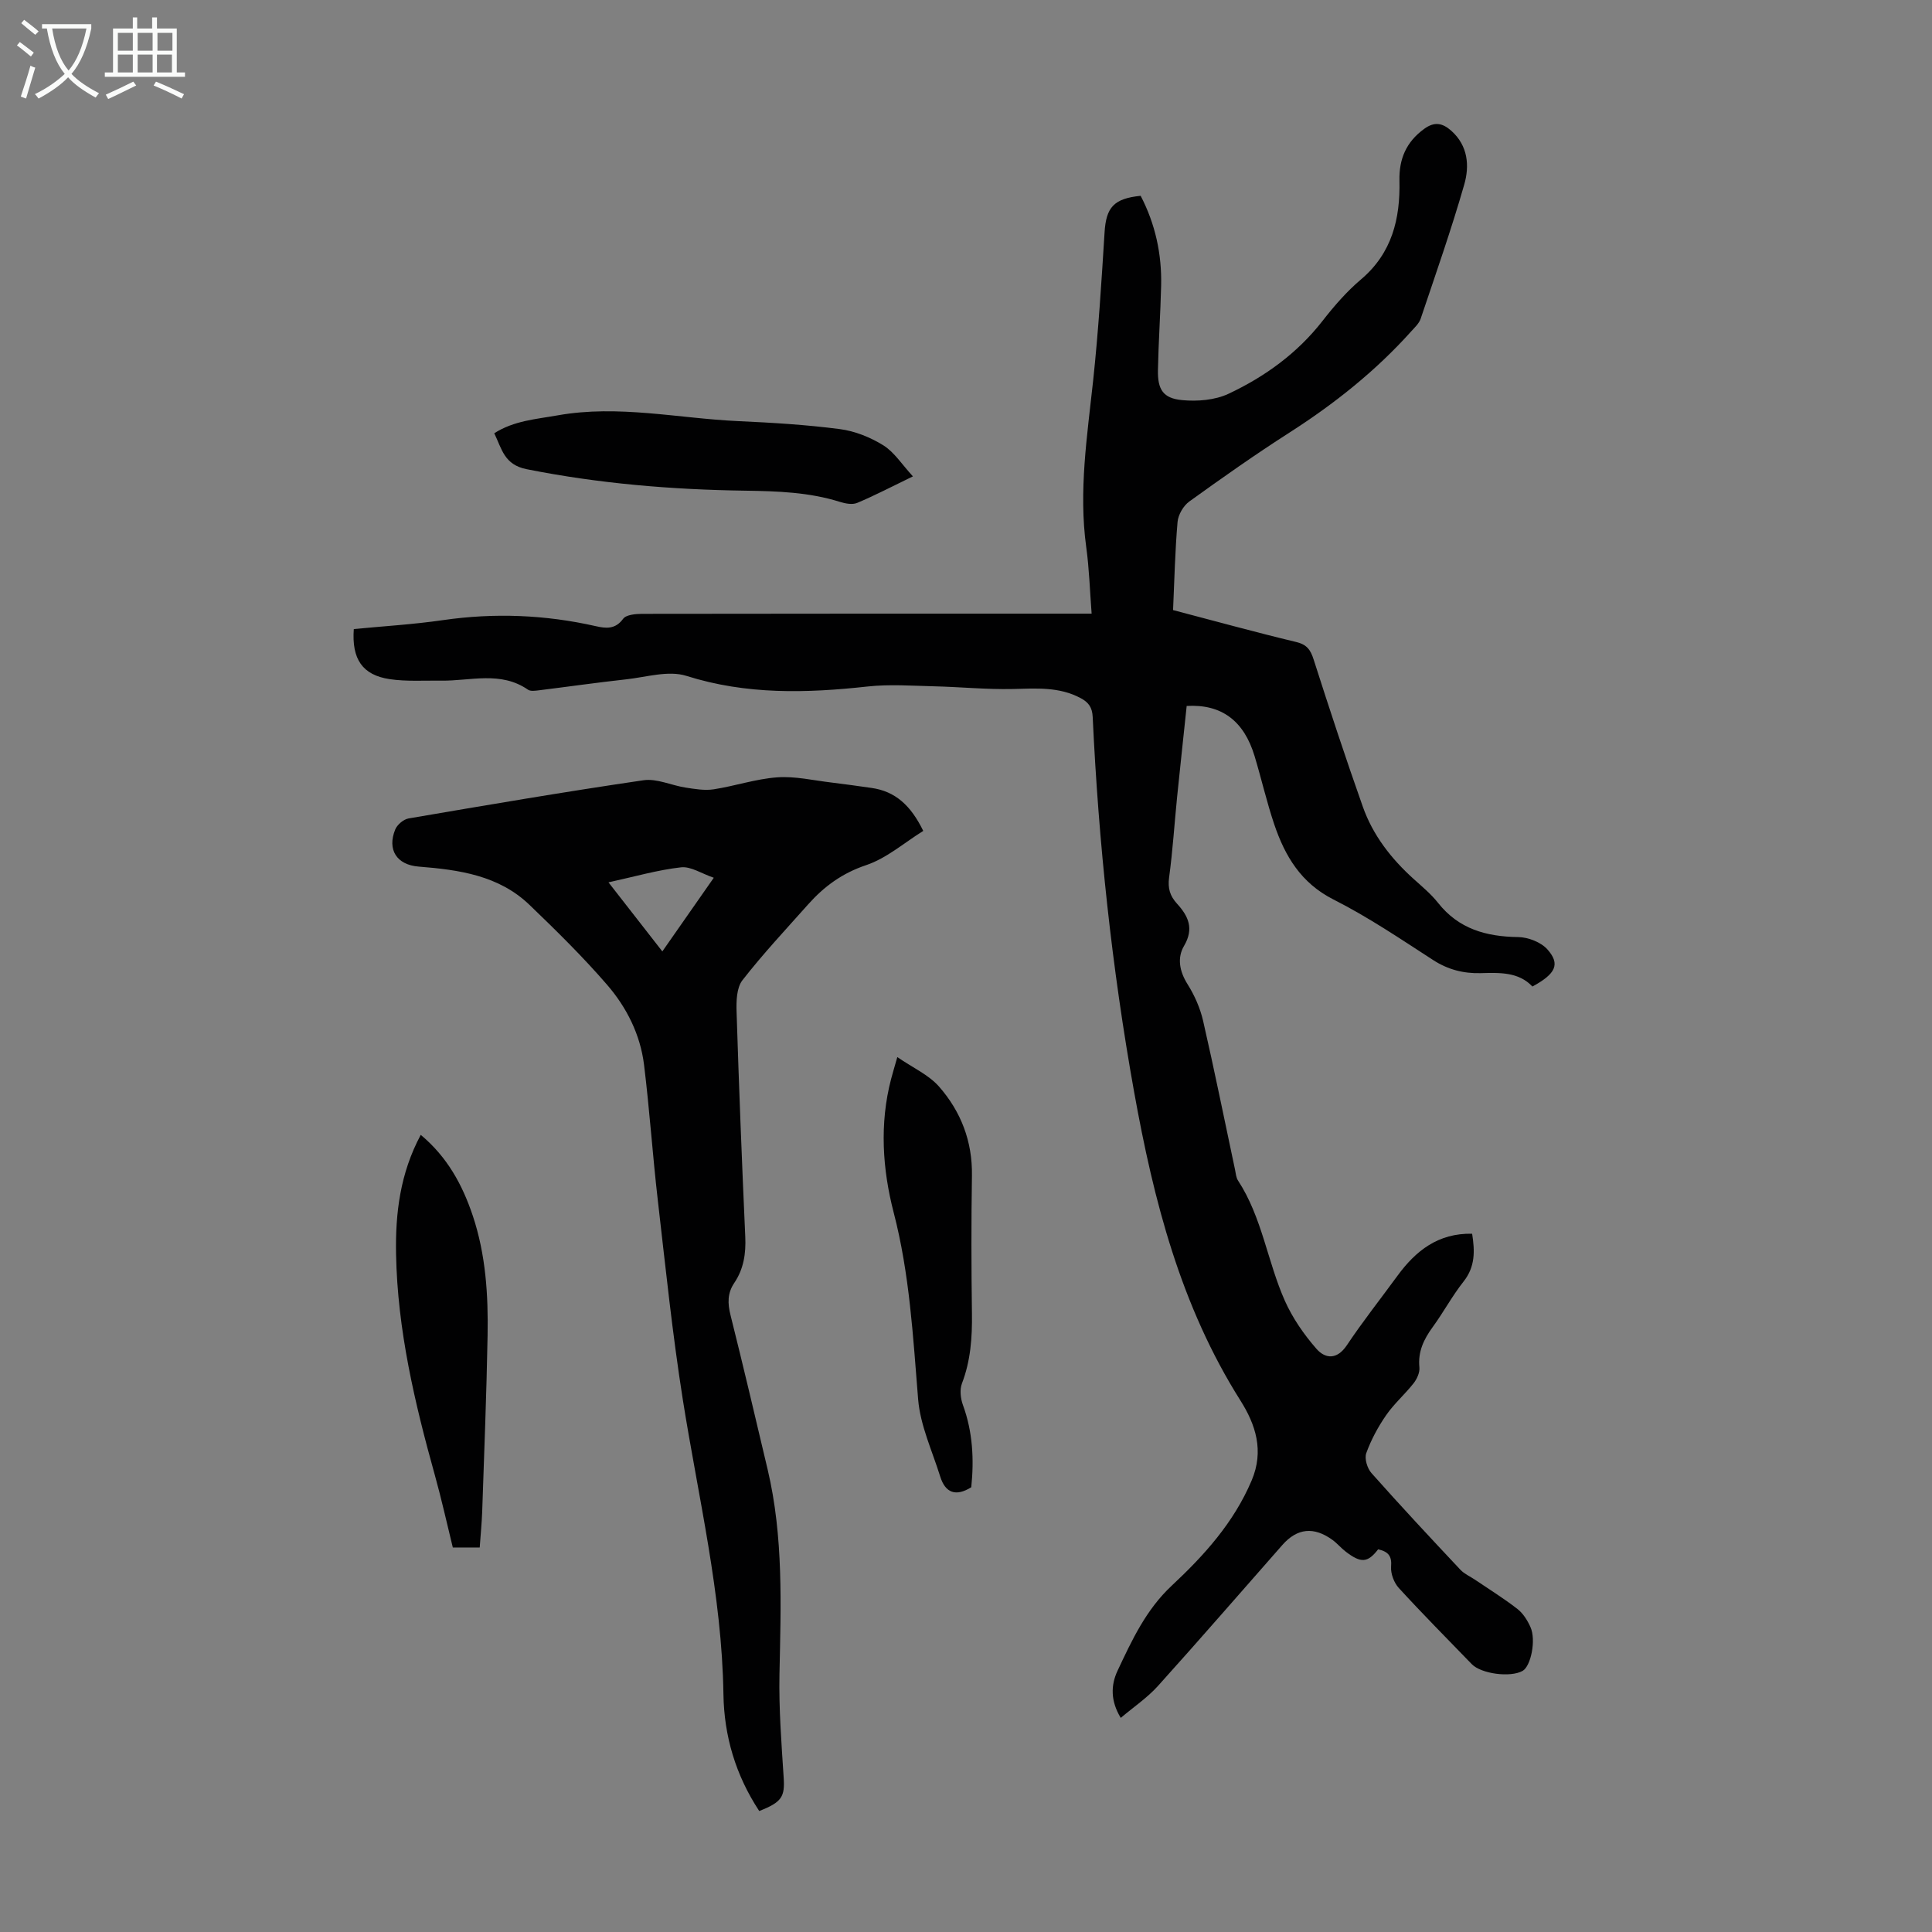 <svg enable-background="new 0 0 400 400" viewBox="0 0 400 400" xmlns="http://www.w3.org/2000/svg"><rect x="0" y="0" width="400" height="400" fill="#808080" stroke="none"/><g fill="#010102"><path d="m285.33 320.77c-2.17 2.81-3.55 2.9-6.7.49-.97-.74-1.77-1.72-2.76-2.44-3.85-2.79-7.29-2.44-10.36 1.04-8.58 9.74-17.08 19.56-25.77 29.2-2.21 2.45-5.03 4.35-7.7 6.61-2.12-3.49-2.08-6.74-.67-9.75 2.98-6.34 5.9-12.66 11.25-17.65 6.7-6.26 12.83-13.04 16.52-21.75 2.62-6.17.81-11.59-2.3-16.52-12.39-19.61-17.98-41.38-22.03-63.91-4.62-25.72-7.36-51.59-8.58-77.65-.09-1.98-.85-3.02-2.47-3.89-4.48-2.41-9.24-2.01-14.08-1.9-5.44.12-10.89-.43-16.34-.56-4.56-.11-9.18-.45-13.69.04-12.66 1.39-25.1 1.74-37.55-2.2-3.73-1.18-8.35.28-12.54.73-6 .66-11.99 1.52-17.98 2.26-.75.09-1.74.24-2.27-.13-5.66-3.91-11.91-1.79-17.93-1.87-3.57-.05-7.19.21-10.7-.31-5.64-.85-7.88-4.14-7.43-10.37 6.11-.59 12.33-.96 18.47-1.85 10.65-1.54 21.16-1.12 31.63 1.25 2.06.47 4.03.71 5.66-1.52.62-.85 2.56-1.02 3.9-1.03 29.56-.05 59.13-.04 88.69-.04h4.41c-.37-4.78-.5-9.33-1.12-13.8-1.59-11.58.2-22.96 1.43-34.42 1.09-10.21 1.73-20.47 2.37-30.73.32-5.15 1.89-7 7.47-7.56 3.03 5.82 4.4 12.07 4.24 18.65-.14 5.82-.55 11.63-.66 17.44-.08 4.02 1.07 5.84 5 6.21 3.17.3 6.81.01 9.63-1.32 7.52-3.54 14.21-8.37 19.43-15.06 2.4-3.08 5.01-6.1 7.98-8.61 6.44-5.45 8.14-12.58 7.96-20.45-.1-4.5 1.4-7.99 5.08-10.69 2.15-1.58 3.81-1.27 5.65.36 3.49 3.11 3.8 7.28 2.68 11.16-2.68 9.34-5.91 18.52-9.01 27.74-.33.99-1.23 1.82-1.97 2.64-7.37 8.22-15.91 15-25.2 20.95-7.06 4.52-13.93 9.36-20.74 14.27-1.22.88-2.3 2.74-2.43 4.24-.52 6-.65 12.04-.93 18.24 8.63 2.26 17.03 4.58 25.49 6.61 2.22.53 2.97 1.61 3.62 3.64 3.26 10.2 6.61 20.38 10.18 30.47 2.09 5.9 5.87 10.76 10.52 14.95 1.74 1.57 3.59 3.1 5.04 4.93 4.28 5.43 9.99 7.01 16.6 7.1 2.07.03 4.73 1.06 6.06 2.56 2.7 3.05 1.74 5.04-3.11 7.68-2.88-3.06-6.81-2.87-10.74-2.77-3.53.09-6.75-.73-9.81-2.71-6.76-4.37-13.47-8.92-20.64-12.54-6.72-3.4-10.02-8.96-12.25-15.52-1.57-4.65-2.66-9.46-4.08-14.16-2.2-7.31-6.84-10.81-14.06-10.39-.65 6.22-1.34 12.51-1.98 18.82-.56 5.57-.91 11.16-1.66 16.7-.3 2.24.18 3.82 1.65 5.43 2.32 2.54 3.56 5.14 1.44 8.73-1.45 2.46-.95 5.26.73 7.93 1.45 2.3 2.61 4.94 3.22 7.58 2.35 10.24 4.42 20.54 6.61 30.82.16.76.21 1.63.62 2.25 4.99 7.63 6.08 16.77 9.7 24.9 1.6 3.58 3.94 6.97 6.53 9.93 1.83 2.09 4.26 2.32 6.3-.73 3.29-4.93 6.98-9.59 10.47-14.37 3.8-5.2 8.45-8.87 15.47-8.72.57 3.61.65 6.83-1.77 9.89-2.35 2.97-4.16 6.37-6.4 9.44-1.84 2.52-3.07 5.07-2.75 8.33.11 1.06-.5 2.41-1.2 3.3-1.79 2.28-4.04 4.23-5.68 6.6-1.68 2.43-3.12 5.1-4.12 7.87-.41 1.13.21 3.15 1.08 4.13 6.02 6.78 12.21 13.41 18.42 20.02.81.86 2 1.37 3.01 2.05 2.95 2 5.99 3.88 8.8 6.07 1.17.91 2.07 2.36 2.69 3.75 1.2 2.66.08 8.1-1.63 9.06-2.54 1.42-8.58.61-10.53-1.4-5.06-5.23-10.19-10.4-15.1-15.76-.99-1.08-1.7-2.96-1.6-4.39.19-2.23-.57-3.14-2.68-3.62z"/><path d="m157.19 374.95c-4.9-7.44-7.28-15.57-7.41-24.17-.31-20.72-5.21-40.76-8.42-61.06-2.16-13.68-3.58-27.48-5.17-41.24-1.08-9.33-1.7-18.72-2.85-28.04-.77-6.24-3.6-11.87-7.64-16.54-5.02-5.81-10.53-11.23-16.08-16.56-6.36-6.11-14.59-7.26-22.94-7.92-4.55-.36-6.56-3.5-4.85-7.69.41-.99 1.71-2.1 2.76-2.28 16.2-2.77 32.4-5.53 48.65-7.91 2.76-.4 5.77 1.07 8.69 1.52 1.92.29 3.94.65 5.82.36 4.41-.68 8.74-2.16 13.16-2.48 3.69-.27 7.46.63 11.2 1.07 2.77.33 5.54.73 8.31 1.12 5 .7 8.19 3.7 10.73 8.9-3.92 2.43-7.57 5.66-11.83 7.09-4.95 1.66-8.7 4.41-12 8.12-4.61 5.18-9.36 10.25-13.61 15.71-1.21 1.56-1.28 4.32-1.21 6.51.49 15.54 1.1 31.07 1.8 46.6.16 3.47-.33 6.68-2.28 9.56-1.44 2.13-1.38 4.25-.77 6.68 2.66 10.62 5.16 21.28 7.68 31.93 3.31 13.99 2.74 28.19 2.45 42.41-.14 7.12.41 14.26.87 21.38.26 3.94-.33 5.09-5.06 6.93zm-31.21-192.27c3.93 5.04 7.46 9.57 11.15 14.3 3.56-5.1 6.92-9.91 10.65-15.25-2.54-.87-4.76-2.39-6.78-2.16-4.82.54-9.54 1.91-15.02 3.11z"/><path d="m99.32 320.39c-2.06 0-3.71 0-5.57 0-1.24-5.03-2.34-10.04-3.72-14.98-4.18-14.99-7.74-30.1-8.03-45.76-.16-8.43.83-16.7 5.11-24.69 5.51 4.59 8.63 10.35 10.77 16.73 2.7 8.07 3.22 16.44 3.07 24.84-.22 12.18-.71 24.36-1.12 36.54-.09 2.36-.33 4.69-.51 7.32z"/><path d="m189.01 98.63c-4.52 2.19-7.96 3.99-11.54 5.49-1 .42-2.45.14-3.57-.21-6.38-2.01-12.93-2.22-19.55-2.32-15.22-.21-30.33-1.46-45.32-4.45-4.66-.93-5.13-4.21-6.7-7.44 4.09-2.61 8.64-2.91 13.15-3.71 12.57-2.23 24.92.63 37.36 1.2 7.03.32 14.07.74 21.03 1.65 3.11.4 6.32 1.69 9 3.35 2.28 1.42 3.85 3.95 6.14 6.44z"/><path d="m201.09 307.92c-3.2 1.99-5.37 1.18-6.43-2.22-1.65-5.3-4.13-10.57-4.57-15.99-1.06-13-1.75-25.91-5.07-38.7-2.31-8.9-2.95-18.36-.53-27.6.3-1.17.66-2.32 1.29-4.55 3.23 2.22 6.5 3.67 8.65 6.12 4.53 5.17 6.92 11.35 6.8 18.44-.15 9.51-.13 19.03 0 28.54.07 4.96-.27 9.77-2.07 14.47-.49 1.29-.29 3.1.2 4.45 2.05 5.6 2.32 11.32 1.73 17.04z"/></g><path d="m6.4 11.7c-1-.8-1.9-1.6-2.9-2.3l.6-.7c.9.7 1.9 1.4 2.9 2.2zm-2.1 8.3c.7-2.1 1.4-4.2 2-6.4.2.1.6.3 1 .4-.7 2.3-1.3 4.4-1.9 6.4zm3-12.8c-1.1-.9-2.1-1.7-2.9-2.4l.6-.7c1 .8 2 1.5 3 2.4zm1.4-1.3v-.9h10.2v.9c-.9 4.2-2.3 7.3-4.1 9.4 1.3 1.4 3.2 2.7 5.7 4-.2.2-.4.5-.7.9-2.5-1.4-4.4-2.7-5.7-4.2-1.4 1.5-3.5 3-6.1 4.4 0 0 0 0-.1-.1-.3-.4-.5-.7-.7-.8 2.7-1.3 4.7-2.8 6.2-4.2-1.8-2.2-3-5.3-3.7-9.4zm9.2 0h-7.1c.6 3.8 1.7 6.7 3.4 8.7 1.7-2 2.9-4.8 3.7-8.7z" fill="#fafbfa"/><path d="m31.6 3.6h.9v2.3h4.1v9.1h1.7v.9h-16.6v-.9h1.7v-9.1h4.1v-2.3h.9v2.3h3.1v-2.3zm-4 13.3.6.8c-1.9.9-3.8 1.9-5.8 2.8-.2-.3-.3-.6-.5-.9 2-.9 3.9-1.8 5.7-2.7zm-3.2-10.1v3.7h3.1v-3.7zm0 4.5v3.7h3.1v-3.7zm4.1-4.5v3.7h3.1v-3.7zm0 4.5v3.7h3.1v-3.7zm9.1 9.1c-2.1-1.1-4.1-2-5.8-2.7l.5-.8c2.2.9 4.1 1.8 5.8 2.6zm-1.9-13.6h-3.1v3.7h3.1zm-3.2 4.5v3.7h3.1v-3.7z" fill="#fafbfa"/></svg>